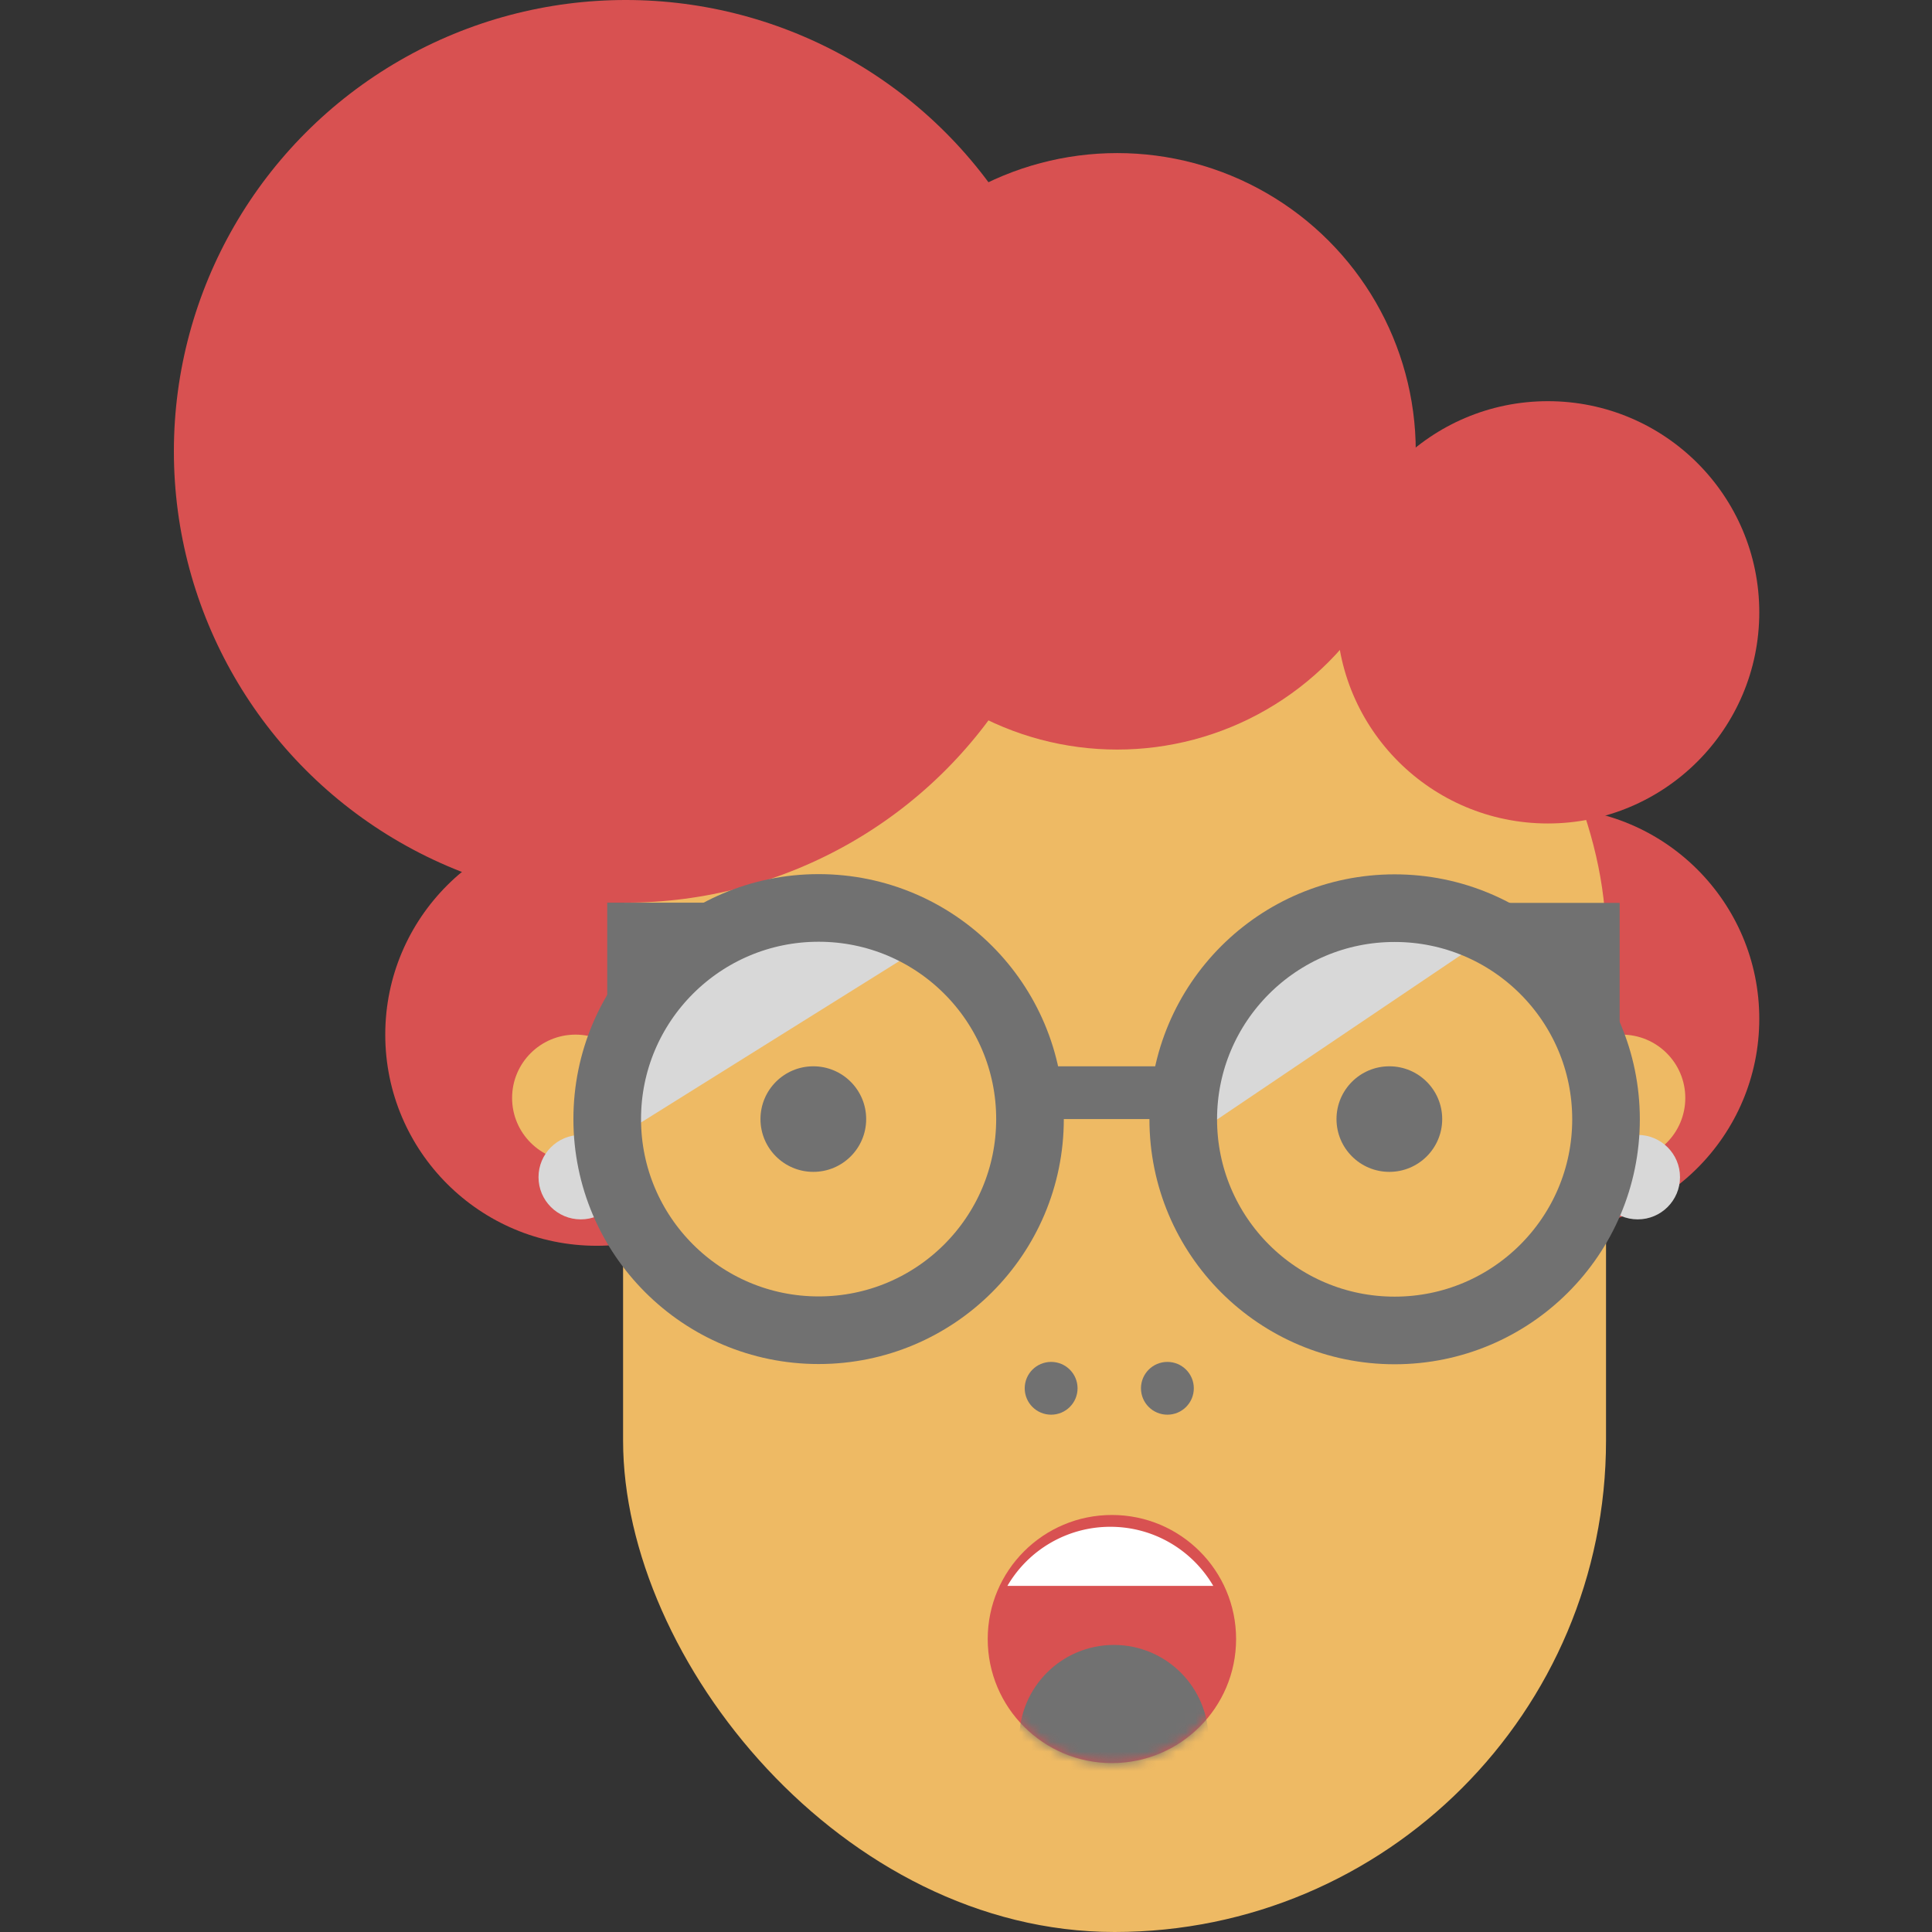 <svg xmlns="http://www.w3.org/2000/svg" xmlns:xlink="http://www.w3.org/1999/xlink" width="200" height="200" viewBox="0 0 200 200">
    <rect x="0" y="0" width="200" height="200" fill="#333333" stroke="none"/>
    <defs>
        <ellipse id="a" cx="12.856" cy="12.842" rx="12.856" ry="12.842"/>
        <path id="c" d="M2.04 7.338a12.324 12.324 0 0 1 10.654-6.115c4.546 0 8.517 2.458 10.654 6.115H2.04z"/>
    </defs>
    <g fill="none" fill-rule="evenodd" transform="translate(18)">
        <ellipse cx="142.237" cy="105.464" fill="#D85151" rx="21.883" ry="21.858"/>
        <ellipse cx="149.896" cy="113.661" fill="#EEBA64" rx="6.565" ry="6.557"/>
        <ellipse cx="151.537" cy="121.858" fill="#D8D8D8" rx="4.377" ry="4.372"/>
        <ellipse cx="43.765" cy="107.104" fill="#D85151" rx="21.883" ry="21.858"/>
        <rect width="101.754" height="153.552" x="46.501" y="46.448" fill="#EEBA64" rx="50.877"/>
        <ellipse cx="46.774" cy="46.721" fill="#D85151" rx="46.774" ry="46.721"/>
        <ellipse cx="97.651" cy="46.721" fill="#D85151" rx="30.909" ry="30.874"/>
        <ellipse cx="142.237" cy="63.388" fill="#D85151" rx="21.883" ry="21.858"/>
        <ellipse cx="125.825" cy="115.847" fill="#717171" rx="5.471" ry="5.464"/>
        <ellipse cx="102.848" cy="143.716" fill="#717171" rx="2.735" ry="2.732"/>
        <ellipse cx="90.813" cy="143.716" fill="#717171" rx="2.735" ry="2.732"/>
        <ellipse cx="66.195" cy="115.847" fill="#717171" rx="5.471" ry="5.464"/>
        <g transform="translate(35.012 86.339)">
            <path fill="#D8D8D8" d="M43.88 10.78L10.046 31.922a22.031 22.031 0 0 1-.199-2.96c0-12.072 9.797-21.858 21.883-21.858 4.495 0 8.674 1.354 12.15 3.676z"/>
            <path fill="#717171" d="M36.97 7.104H9.847V29.78C14.158 18.11 24.43 9.324 36.97 7.104z"/>
            <ellipse cx="6.565" cy="27.322" fill="#EEBA64" rx="6.565" ry="6.557"/>
            <ellipse cx="7.112" cy="35.519" fill="#D8D8D8" rx="4.377" ry="4.372"/>
            <ellipse cx="31.73" cy="29.508" stroke="#717171" stroke-width="7" rx="21.883" ry="21.858"/>
            <path fill="#D8D8D8" d="M68.477 32.591l33.075-22.31a22.031 22.031 0 0 0-2.623-1.385c-11.028-4.91-23.953.06-28.869 11.1a21.798 21.798 0 0 0-1.583 12.595z"/>
            <path fill="#717171" d="M87.53 7.127h27.124v22.677c-4.311-11.67-14.582-20.457-27.124-22.677z"/>
            <ellipse cx="91.36" cy="29.531" stroke="#717171" stroke-width="7" rx="21.883" ry="21.858" transform="matrix(-1 0 0 1 182.72 0)"/>
            <path fill="#717171" d="M54.707 24.044h14.224v5.464H54.707z"/>
        </g>
        <g transform="translate(84.248 156.83)">
            <mask id="b" fill="#fff">
                <use xlink:href="#a"/>
            </mask>
            <use fill="#D85151" xlink:href="#a"/>
            <ellipse cx="13.06" cy="23.237" fill="#717171" mask="url(#b)" rx="9.795" ry="9.784"/>
            <use fill="#FFF" xlink:href="#c"/>
        </g>
    </g>
</svg>
